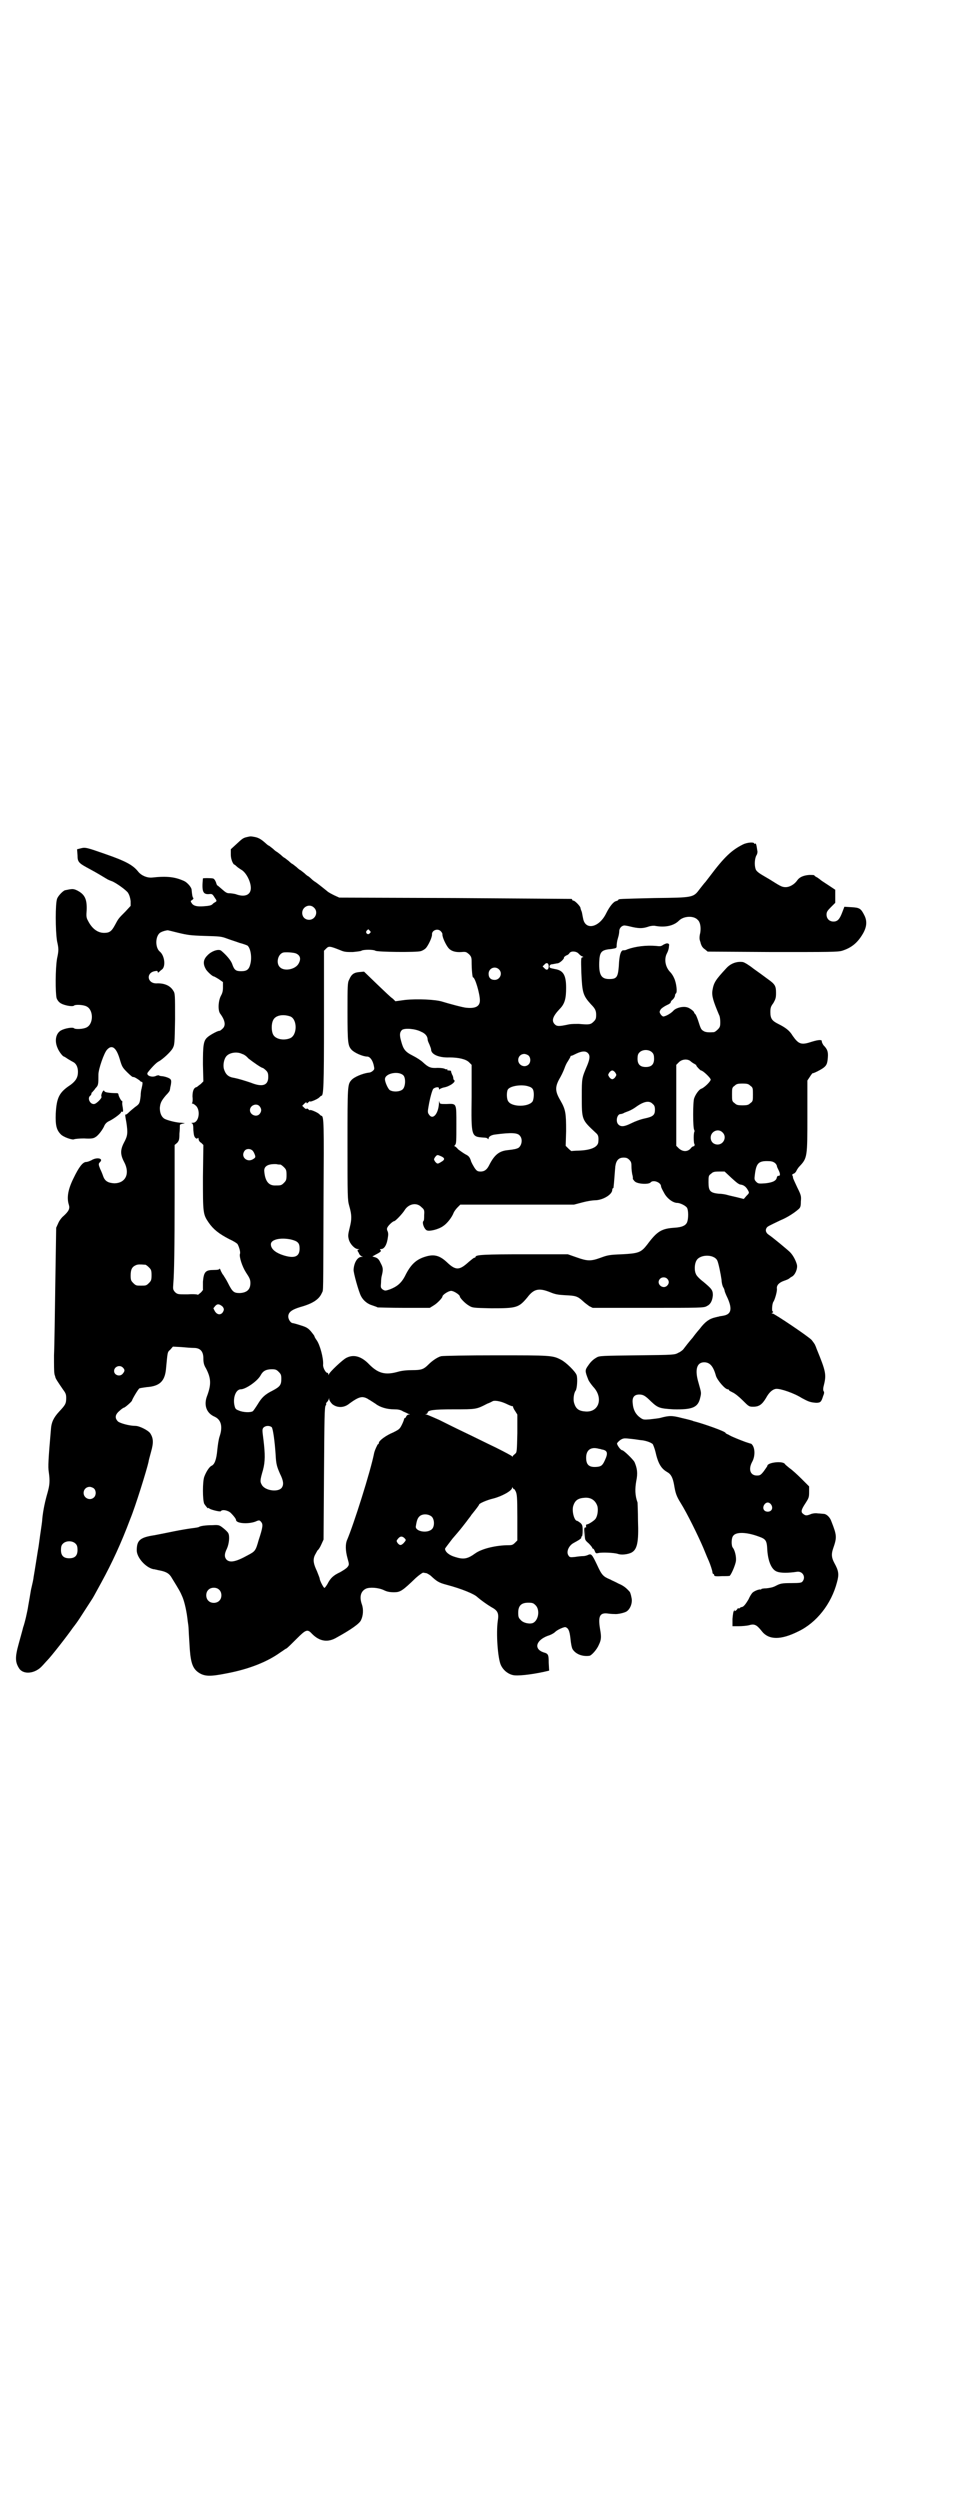 <?xml version="1.0" standalone="no"?>
<!DOCTYPE svg PUBLIC "-//W3C//DTD SVG 20010904//EN"
 "http://www.w3.org/TR/2001/REC-SVG-20010904/DTD/svg10.dtd">
<svg version="1.0" xmlns="http://www.w3.org/2000/svg"
 width="1108pt" height="2870pt" viewBox="0 0 1108 2870"
 preserveAspectRatio="xMidYMid meet">
<g transform="translate(0,2870) scale(0.5,-0.5)"
fill="#000000" stroke="none">
<path d="M567 3818 c-9 -2 -11 -4 -25 -17 l-12 -11 0 -12 c0 -7 2 -14 4 -18 2
-4 4 -6 4 -5 0 0 2 -1 5 -4 3 -3 8 -6 11 -8 11 -6 22 -27 22 -42 0 -16 -14
-22 -35 -14 -4 1 -11 2 -15 2 -5 0 -8 2 -16 9 -6 5 -10 9 -11 9 0 -1 -2 3 -3
7 -2 5 -4 8 -7 9 -7 1 -23 1 -23 0 -3 -30 0 -37 14 -36 7 1 8 0 13 -8 5 -7 5
-8 2 -10 -2 -1 -5 -3 -6 -4 -3 -4 -8 -5 -22 -6 -15 -1 -22 1 -26 6 -4 6 -4 6
1 9 2 2 3 4 2 4 -2 1 -3 8 -4 19 0 5 -9 16 -17 20 -20 9 -38 12 -74 8 -12 -1
-25 5 -32 14 -12 15 -29 24 -75 40 -43 15 -46 16 -57 13 l-8 -2 1 -14 c0 -16
3 -18 29 -32 15 -8 28 -16 38 -22 3 -2 8 -4 11 -5 9 -3 33 -20 38 -27 3 -5 5
-11 6 -19 l0 -11 -12 -13 c-16 -16 -16 -16 -24 -31 -8 -15 -13 -18 -25 -18
-15 0 -28 10 -37 28 -4 7 -4 11 -3 24 1 25 -4 36 -21 45 -8 4 -11 4 -18 3 -5
-1 -10 -2 -10 -2 -4 0 -17 -13 -19 -20 -4 -11 -4 -72 0 -97 4 -18 4 -21 0 -40
-4 -23 -4 -79 -1 -91 2 -5 5 -9 10 -12 9 -5 27 -8 30 -5 3 3 22 2 29 -2 16 -8
16 -40 0 -48 -7 -4 -26 -5 -29 -2 -3 3 -21 0 -30 -5 -12 -7 -15 -24 -8 -40 3
-8 12 -20 15 -20 0 0 4 -2 8 -5 5 -3 10 -6 12 -7 7 -3 12 -11 12 -23 0 -13 -5
-21 -17 -30 -26 -17 -32 -29 -34 -66 -1 -28 2 -38 12 -48 6 -6 26 -13 30 -11
2 1 12 2 23 2 16 -1 22 0 26 3 6 3 17 17 21 27 2 4 6 8 11 10 12 6 29 19 27
21 0 1 0 1 2 0 3 0 3 1 2 9 -1 6 -2 12 -1 13 0 2 0 3 -1 3 -2 0 -8 12 -8 15 0
2 -2 3 -3 3 -18 0 -28 2 -29 4 0 1 -1 2 -2 2 -2 0 -7 -11 -5 -14 2 -3 -12 -17
-17 -17 -9 -1 -16 13 -9 19 2 1 3 4 3 5 0 2 1 3 2 3 0 1 4 4 7 9 7 7 7 9 7 32
0 12 13 50 20 57 11 12 21 5 29 -22 5 -17 6 -19 17 -30 7 -7 13 -12 14 -11 2
1 14 -7 16 -9 0 -1 2 -2 3 -2 3 0 3 -3 0 -16 -1 -3 -2 -10 -2 -16 -2 -18 -3
-19 -13 -26 -5 -4 -11 -9 -14 -12 -4 -4 -7 -6 -8 -5 -1 0 0 -7 2 -17 4 -26 3
-32 -5 -47 -9 -17 -9 -28 0 -45 14 -26 4 -49 -23 -49 -14 1 -21 5 -25 16 -2 6
-5 13 -7 17 -4 10 -4 12 -1 15 10 9 -6 13 -19 5 -4 -2 -9 -4 -12 -4 -8 0 -17
-12 -29 -37 -13 -26 -16 -45 -11 -61 3 -9 0 -15 -12 -26 -4 -3 -10 -11 -12
-16 l-5 -11 -2 -128 c-1 -70 -2 -144 -3 -165 0 -20 0 -39 1 -42 0 -3 2 -6 2
-8 1 -4 5 -10 18 -29 6 -8 7 -11 7 -19 0 -13 -2 -16 -16 -31 -13 -14 -18 -25
-19 -40 -6 -70 -7 -87 -5 -99 3 -21 2 -30 -3 -48 -5 -17 -10 -39 -12 -60 0 -6
-3 -23 -5 -38 -2 -15 -4 -30 -5 -34 -1 -6 -7 -45 -10 -62 0 -3 -3 -16 -6 -29
-2 -13 -5 -29 -6 -35 -2 -14 -8 -40 -12 -51 -1 -5 -6 -22 -10 -37 -9 -32 -8
-43 1 -57 10 -15 37 -12 53 6 3 3 8 9 11 12 10 10 48 59 59 75 14 18 15 21 43
64 4 6 5 8 23 41 24 44 45 89 66 145 12 29 38 113 42 131 0 2 3 13 6 24 6 21
5 31 -2 42 -5 7 -25 17 -34 17 -14 0 -35 6 -40 10 -8 8 -7 16 4 25 4 4 9 7 10
7 2 0 18 14 18 16 1 4 14 26 17 28 2 1 10 2 17 3 29 2 41 13 44 40 4 41 3 40
10 46 l6 7 19 -1 c11 -1 23 -2 29 -2 15 0 22 -8 22 -24 0 -9 1 -15 6 -23 12
-23 12 -37 3 -62 -9 -22 -2 -41 17 -49 15 -7 19 -23 11 -46 -2 -6 -4 -20 -5
-30 -2 -22 -6 -34 -14 -37 -5 -3 -12 -14 -16 -25 -4 -11 -4 -53 0 -62 4 -6 9
-12 9 -10 0 1 1 1 2 0 1 -3 26 -9 27 -7 3 5 17 2 23 -4 8 -8 12 -14 12 -16 0
-8 27 -10 44 -4 9 4 10 4 14 -1 4 -5 4 -11 -6 -41 -7 -25 -8 -26 -25 -35 -27
-15 -41 -18 -49 -10 -5 6 -5 13 1 25 5 11 7 29 3 36 -1 2 -6 7 -11 11 -9 7
-10 8 -25 7 -17 0 -28 -2 -31 -4 -1 -1 -8 -2 -16 -3 -8 -1 -26 -4 -41 -7 -14
-3 -35 -7 -45 -9 -34 -5 -41 -12 -41 -35 0 -16 20 -39 38 -43 3 0 9 -2 15 -3
15 -3 22 -7 28 -18 16 -26 19 -31 24 -43 5 -12 10 -35 12 -55 1 -6 2 -14 2
-17 0 -3 1 -19 2 -35 2 -40 6 -55 19 -65 15 -11 28 -11 68 -3 52 10 93 27 122
48 5 3 11 8 14 9 3 2 13 12 23 22 22 22 25 23 36 11 17 -17 36 -20 56 -8 31
17 53 32 56 40 5 10 6 25 2 36 -6 17 -3 30 9 36 8 4 28 3 41 -3 8 -4 14 -5 24
-5 14 0 19 3 50 33 8 7 15 12 17 12 1 0 4 -1 6 -1 2 0 7 -3 11 -6 14 -13 18
-16 37 -21 34 -9 63 -21 70 -28 8 -7 22 -17 32 -23 15 -8 18 -14 15 -32 -4
-29 0 -85 7 -101 5 -11 15 -20 27 -23 10 -3 43 1 71 7 l13 3 -1 18 c0 19 -1
21 -12 24 -23 8 -17 28 10 38 7 2 14 6 17 9 5 5 19 11 23 11 7 -2 10 -8 12
-27 1 -11 3 -21 5 -24 7 -11 22 -17 38 -15 5 0 18 15 22 25 6 12 6 19 3 36 -5
30 -1 39 19 36 7 -1 13 -1 14 -1 7 -1 24 3 28 6 9 6 14 21 11 32 -1 6 -3 12
-4 13 -8 9 -14 14 -26 19 -7 4 -15 7 -18 9 -17 7 -20 10 -31 34 -11 23 -13 26
-20 23 -2 -1 -7 -3 -12 -3 -4 0 -13 -1 -19 -2 -11 -1 -12 -1 -15 4 -5 8 1 22
12 28 13 7 19 11 18 13 -1 1 0 2 1 2 1 0 2 5 2 13 0 12 -1 14 -5 18 -4 3 -7 5
-8 5 -6 0 -12 21 -9 33 4 14 11 19 27 20 15 1 25 -7 29 -20 2 -9 0 -23 -5 -29
-3 -4 -17 -13 -19 -12 -2 0 -3 -3 -2 -6 0 -1 -1 -2 -2 -1 -2 0 -3 -4 -3 -12
l0 -12 1 11 1 11 0 -14 c0 -13 0 -13 9 -21 4 -4 8 -9 8 -10 0 -1 1 -2 2 -2 1
0 3 -3 4 -6 2 -5 3 -5 8 -4 7 2 36 1 45 -2 8 -3 23 -1 31 3 13 7 17 23 15 74
0 21 -1 39 -1 41 -6 16 -6 32 -3 49 4 19 2 30 -4 44 -4 7 -25 27 -28 27 -4 0
-13 13 -12 16 1 2 4 5 8 8 7 4 8 4 26 2 10 -1 20 -3 23 -3 9 -1 21 -5 25 -9 1
-2 4 -9 6 -17 6 -27 13 -39 27 -47 9 -5 13 -13 16 -30 3 -18 5 -25 15 -41 15
-24 40 -75 52 -103 6 -15 12 -29 13 -31 3 -7 8 -22 8 -25 0 -2 1 -4 2 -4 1 0
2 -1 2 -3 0 -2 3 -3 18 -2 10 0 18 0 18 1 5 6 13 26 14 34 1 11 -3 25 -7 30
-4 4 -4 23 1 28 7 9 31 8 58 -2 17 -6 19 -9 20 -32 2 -26 10 -45 23 -49 8 -3
26 -3 45 0 13 2 21 -12 13 -22 -2 -3 -5 -4 -26 -4 -22 0 -25 -1 -35 -6 -7 -4
-14 -5 -22 -6 -7 0 -12 -1 -12 -2 0 -1 -1 -1 -1 -1 -2 2 -15 -3 -19 -7 -2 -2
-6 -8 -9 -15 -7 -12 -12 -18 -16 -18 -1 0 -3 -1 -4 -2 -1 -1 -2 -2 -3 -1 -1 1
-2 0 -2 0 0 -1 -2 -3 -4 -5 -4 -2 -4 -2 -3 0 1 3 1 3 -1 0 -2 -1 -3 -8 -4 -19
l0 -17 14 0 c8 0 18 1 23 2 13 4 18 2 30 -13 16 -21 44 -21 84 -1 42 20 76 63
89 113 5 18 4 26 -6 44 -7 13 -7 21 -3 33 9 26 9 30 -4 63 -3 9 -11 17 -18 17
-2 0 -8 1 -13 1 -5 1 -13 0 -17 -2 -10 -4 -12 -3 -18 2 -4 4 -3 9 7 24 7 11 8
13 8 25 l0 13 -17 17 c-10 10 -22 21 -28 25 -5 4 -11 9 -11 10 -6 7 -40 3 -40
-5 0 -1 -4 -6 -8 -12 -7 -9 -9 -10 -16 -10 -15 0 -20 14 -11 31 8 14 7 35 -2
42 -1 0 -7 2 -13 4 -11 4 -31 12 -36 15 -2 1 -5 3 -6 3 -2 1 -4 2 -4 3 0 3
-50 21 -74 27 -1 1 -13 4 -26 7 -23 6 -29 6 -51 0 -5 -1 -15 -2 -23 -3 -14 -1
-15 -1 -22 4 -10 7 -16 18 -17 32 -2 14 3 21 15 21 9 0 14 -3 27 -16 16 -15
20 -16 51 -18 44 -1 57 4 62 27 3 12 2 12 -4 34 -9 30 -4 47 13 47 13 0 21 -9
27 -31 3 -10 21 -31 27 -31 2 0 3 -1 3 -2 0 -1 4 -3 8 -5 5 -2 15 -10 23 -18
15 -15 15 -15 25 -15 13 0 20 5 29 20 7 13 15 20 23 21 10 1 42 -10 59 -21 15
-8 19 -10 33 -11 10 0 12 2 16 15 3 7 3 10 1 12 -1 3 -1 7 1 14 6 24 4 32 -16
81 -1 2 -2 6 -4 10 -1 3 -5 8 -8 12 -7 8 -86 61 -90 61 -3 0 -3 0 0 2 2 1 2 2
0 3 -2 1 -1 18 2 22 3 4 9 24 8 30 -1 8 5 14 16 18 6 2 11 4 13 6 1 1 4 3 6 4
7 4 13 18 11 27 -2 8 -8 21 -16 29 -5 5 -41 35 -49 40 -6 4 -8 10 -5 15 2 4 5
5 32 18 15 6 32 17 41 25 5 4 6 7 6 18 1 12 1 14 -8 32 -5 11 -10 21 -10 23 0
2 -1 5 -2 6 0 1 1 2 3 3 2 0 6 4 7 7 2 4 5 8 7 10 18 19 18 22 18 116 l0 81 6
9 c3 5 6 8 6 8 0 -2 20 8 26 13 6 5 8 9 9 23 1 13 -1 19 -10 28 -2 3 -4 7 -4
9 1 4 -7 4 -23 -1 -24 -8 -30 -6 -44 14 -7 12 -17 19 -33 27 -14 7 -18 12 -18
27 0 10 1 13 7 21 5 9 6 12 6 23 0 16 -2 20 -19 32 -8 6 -23 17 -33 24 -10 8
-20 14 -24 15 -14 2 -28 -3 -38 -14 -25 -27 -29 -33 -32 -51 -2 -13 2 -25 15
-56 2 -3 3 -11 3 -17 0 -10 -1 -12 -6 -17 -3 -3 -7 -6 -9 -6 -13 -1 -20 0 -24
3 -5 3 -6 5 -12 24 -2 6 -5 13 -6 14 -2 2 -3 3 -3 4 0 3 -11 11 -16 12 -10 3
-25 -1 -31 -7 -6 -7 -19 -14 -24 -14 -1 0 -4 2 -6 5 -3 5 -3 6 0 11 2 3 8 7
14 10 5 2 9 5 9 6 0 2 2 5 5 7 3 3 5 7 5 9 0 2 1 4 2 5 4 2 1 25 -4 35 -2 5
-6 11 -9 14 -11 11 -15 30 -7 44 2 4 4 10 4 14 1 6 1 7 -4 8 -2 0 -7 -2 -10
-4 -4 -3 -7 -3 -15 -2 -23 2 -48 -1 -67 -8 -3 -2 -7 -2 -8 -2 -6 1 -10 -10
-11 -36 -2 -26 -5 -30 -22 -30 -18 0 -24 9 -23 39 1 24 5 28 28 30 12 2 12 2
12 8 0 3 1 11 3 17 2 6 3 13 3 16 0 7 6 13 12 13 3 0 12 -2 20 -4 15 -3 23 -3
37 2 4 1 10 2 14 1 22 -4 42 0 54 12 11 11 34 12 43 2 6 -5 8 -17 6 -30 -2 -7
-2 -14 -1 -17 1 -3 2 -6 2 -7 2 -6 4 -10 10 -14 l6 -5 149 -1 c132 0 150 0
160 3 22 7 36 19 48 40 9 16 9 29 3 41 -8 16 -11 18 -30 19 l-16 1 -5 -13 c-6
-16 -11 -21 -20 -21 -10 0 -16 7 -16 16 0 6 2 9 10 17 l10 10 0 15 0 15 -15
10 c-9 6 -17 11 -18 12 -1 1 -5 4 -8 6 -4 2 -7 4 -7 5 0 1 -5 1 -12 1 -13 -1
-22 -5 -27 -12 -6 -9 -17 -16 -27 -16 -9 0 -13 3 -37 18 -2 1 -10 6 -17 10
-10 6 -14 10 -15 14 -3 9 -2 24 2 31 2 3 3 8 2 11 -2 14 -3 17 -5 16 -1 -1 -2
-1 -2 0 0 4 -16 3 -26 -2 -26 -13 -43 -29 -76 -73 -3 -4 -7 -9 -10 -13 -3 -3
-9 -11 -13 -16 -15 -20 -14 -20 -104 -21 -81 -2 -83 -2 -83 -4 0 -1 -2 -2 -5
-3 -6 -1 -15 -12 -23 -28 -16 -33 -48 -40 -53 -12 -1 4 -2 11 -3 15 -1 3 -3 7
-3 9 0 4 -13 17 -16 17 -2 0 -3 1 -3 2 0 1 -1 2 -2 2 -2 0 -122 1 -268 2
l-265 1 -11 5 c-6 3 -14 7 -17 10 -16 13 -24 19 -27 21 -2 1 -6 4 -9 7 -3 3
-7 6 -7 6 -1 0 -5 3 -9 7 -5 4 -9 7 -9 7 -1 0 -5 3 -9 7 -5 4 -9 7 -9 7 -1 0
-5 3 -9 7 -5 4 -9 7 -9 7 -1 0 -5 3 -9 7 -5 4 -9 7 -9 7 -1 0 -5 3 -9 7 -5 4
-9 7 -9 7 -1 0 -4 2 -6 4 -11 10 -17 14 -26 16 -11 2 -10 2 -19 0z m154 -162
c11 -10 3 -28 -11 -28 -9 0 -16 6 -16 16 0 14 17 22 27 12z m128 -53 c3 -3 3
-3 0 -6 -4 -5 -11 1 -7 6 4 4 4 4 7 0z m163 -1 c2 -2 4 -5 4 -7 -1 -6 8 -25
14 -32 6 -7 16 -10 30 -9 10 1 11 0 17 -5 5 -5 6 -8 6 -16 0 -21 2 -37 3 -37
5 0 16 -38 16 -53 0 -13 -9 -19 -30 -17 -7 0 -43 10 -56 14 -15 5 -58 7 -86 4
l-22 -3 -6 6 c-4 2 -20 18 -36 33 l-30 29 -11 -1 c-12 -1 -18 -5 -23 -17 -4
-7 -4 -14 -4 -75 0 -70 1 -77 9 -86 6 -7 26 -16 36 -16 6 0 12 -7 15 -19 2 -9
2 -10 -1 -13 -3 -3 -7 -5 -11 -5 -14 -2 -33 -10 -39 -17 -9 -10 -9 -13 -9
-146 0 -122 0 -129 4 -143 6 -21 6 -30 1 -50 -4 -16 -4 -19 -2 -27 3 -11 14
-22 21 -22 3 0 4 -1 2 -1 -4 -1 -4 -2 0 -8 1 -4 5 -7 7 -8 3 0 3 -1 -1 -1 -9
0 -17 -13 -18 -29 -1 -6 12 -52 17 -61 5 -10 15 -18 25 -21 6 -2 12 -4 13 -5
1 0 29 -1 61 -1 l59 0 8 5 c9 5 21 18 21 21 0 4 14 13 20 13 6 0 20 -9 20 -13
0 -3 12 -16 21 -21 8 -5 9 -5 51 -6 58 0 63 1 83 25 15 20 27 22 52 12 12 -5
18 -6 35 -7 23 -1 28 -2 40 -13 4 -4 11 -9 15 -12 l8 -4 128 0 c119 0 128 0
134 4 9 4 13 13 14 25 0 12 -3 15 -22 31 -8 6 -16 14 -17 18 -4 8 -3 23 1 30
7 15 40 16 48 1 3 -6 8 -31 10 -45 0 -6 2 -14 4 -17 2 -3 3 -7 3 -8 0 -1 3 -9
7 -17 11 -25 8 -37 -10 -40 -4 -1 -9 -1 -10 -2 -1 0 -5 -1 -9 -2 -13 -3 -23
-10 -35 -26 -7 -8 -14 -17 -16 -20 -8 -9 -18 -22 -21 -26 -1 -2 -7 -7 -12 -9
-9 -5 -9 -5 -95 -6 -79 -1 -87 -1 -93 -5 -7 -4 -13 -9 -19 -18 -8 -11 -8 -13
0 -33 1 -3 6 -10 11 -16 24 -25 14 -59 -17 -57 -16 1 -23 6 -27 21 -2 8 0 22
4 27 3 4 5 28 2 36 -3 8 -24 29 -36 35 -19 10 -24 10 -149 10 -65 0 -121 -1
-126 -2 -8 -2 -20 -10 -29 -19 -11 -11 -16 -13 -37 -13 -12 0 -24 -1 -34 -4
-29 -8 -45 -3 -65 17 -18 19 -36 24 -53 15 -8 -4 -38 -32 -40 -38 0 -2 -1 -2
-1 1 0 1 -1 3 -3 3 -3 0 -10 12 -9 19 1 14 -7 45 -15 56 -3 4 -5 8 -5 9 0 1
-4 6 -8 11 -7 8 -11 10 -24 14 -9 3 -17 5 -18 5 -4 0 -10 8 -10 15 0 10 8 16
28 22 29 8 43 18 49 32 4 9 3 -14 4 223 1 163 1 184 -5 184 -1 0 -3 2 -5 4 -4
4 -21 11 -21 9 0 -1 -2 0 -4 2 -2 2 -4 2 -4 1 -1 -1 -3 0 -6 3 l-4 4 5 5 c3 3
5 4 5 2 0 -2 1 -2 4 1 2 2 4 3 4 2 0 -2 17 5 21 9 2 2 4 4 5 4 5 0 6 21 6 174
l0 159 5 5 c6 6 8 6 33 -4 9 -4 14 -4 28 -4 10 1 19 2 20 3 4 3 28 3 32 0 4
-3 94 -4 104 -1 4 1 9 4 12 7 6 7 15 26 14 32 0 9 13 14 20 7z m-602 -4 c21
-5 28 -6 60 -7 34 -1 38 -1 51 -6 8 -3 21 -7 29 -10 8 -2 16 -5 18 -6 7 -5 11
-26 7 -42 -3 -13 -8 -17 -21 -17 -12 0 -16 2 -21 17 -3 8 -13 20 -25 30 -6 5
-23 -1 -32 -11 -10 -10 -10 -20 -3 -32 4 -6 15 -16 18 -16 1 0 6 -3 11 -6 l10
-7 0 -12 c0 -8 -1 -13 -5 -20 -6 -12 -7 -34 -1 -41 11 -15 13 -27 5 -34 -3 -3
-6 -5 -7 -5 -3 1 -23 -10 -28 -15 -9 -8 -10 -19 -10 -62 l1 -39 -6 -6 c-4 -3
-8 -6 -9 -7 -7 -1 -10 -9 -10 -22 1 -8 0 -14 -1 -15 -1 0 -1 -1 1 -1 2 0 6 -3
9 -6 10 -12 5 -38 -8 -38 -3 0 -5 -1 -3 -1 3 -1 4 -4 4 -16 1 -12 2 -15 5 -18
3 -2 4 -2 5 0 1 1 2 0 2 -2 0 -3 2 -7 6 -9 l5 -5 -1 -74 c0 -82 0 -85 13 -104
11 -16 24 -26 47 -38 9 -4 17 -9 19 -11 3 -4 8 -19 6 -23 -2 -7 5 -29 14 -43
8 -12 10 -16 10 -24 0 -15 -8 -22 -24 -23 -14 0 -17 2 -28 24 -4 8 -9 15 -10
17 -2 2 -4 6 -6 10 -1 4 -3 6 -3 5 0 -2 -4 -3 -13 -3 -19 0 -23 -4 -25 -27 0
-9 0 -17 0 -17 1 -1 -1 -4 -5 -8 -4 -3 -7 -6 -7 -5 0 1 -10 2 -23 1 -23 0 -23
0 -29 5 -5 6 -5 7 -4 20 2 25 3 82 3 201 l0 117 6 5 c4 5 5 7 5 21 1 8 1 17 1
19 0 2 2 3 7 4 6 1 6 1 -3 2 -11 0 -31 5 -39 9 -7 4 -11 13 -11 25 1 11 3 16
14 29 5 5 9 10 9 12 0 1 1 4 1 6 2 8 3 16 1 18 -1 3 -11 7 -20 8 -3 0 -7 1 -7
2 -1 0 -3 0 -6 -1 -9 -5 -24 0 -20 7 5 7 20 24 26 26 10 6 26 21 31 29 5 9 5
10 6 68 0 56 0 59 -4 65 -7 12 -21 18 -39 17 -21 0 -24 24 -4 28 5 1 7 1 7 -1
0 -2 1 -3 3 -1 1 1 4 4 7 6 9 7 6 32 -5 41 -10 8 -11 32 -1 42 3 3 11 6 19 7
1 0 13 -3 25 -6z m919 -48 c2 -2 5 -5 8 -6 3 -1 3 -2 1 -2 -4 0 -4 -3 -3 -36
2 -46 4 -52 22 -72 9 -9 12 -14 12 -24 0 -9 -1 -11 -6 -16 -7 -7 -11 -7 -34
-5 -7 0 -16 0 -22 -1 -23 -5 -28 -5 -33 0 -8 8 -5 18 11 35 12 12 15 24 15 49
0 30 -7 40 -26 43 -5 1 -10 2 -11 3 -3 3 0 8 5 8 2 0 5 1 6 1 1 0 4 1 6 1 5 0
17 11 15 14 0 0 2 2 5 4 4 1 7 4 8 6 4 5 16 4 21 -2z m-650 1 c10 -4 13 -12 7
-23 -7 -14 -33 -19 -43 -9 -10 9 -5 31 8 34 7 1 22 0 28 -2z m581 -30 c0 -7
-4 -10 -9 -5 l-5 5 4 4 c5 6 10 4 10 -4z m-114 -7 c9 -9 2 -24 -10 -24 -9 0
-14 5 -14 14 0 13 15 19 24 10z m-479 -108 c16 -7 16 -43 -1 -50 -15 -6 -34
-2 -39 9 -4 8 -4 24 0 32 5 12 23 15 40 9z m300 -35 c10 -4 15 -11 15 -18 0
-2 2 -7 4 -11 2 -5 4 -10 4 -12 0 -11 18 -19 42 -18 21 0 38 -4 45 -11 l6 -6
0 -74 c-1 -91 -1 -91 27 -93 5 0 10 -1 10 -3 1 -1 2 -1 2 1 0 4 6 8 15 9 38 5
52 4 57 -3 7 -8 4 -23 -4 -28 -5 -2 -7 -3 -25 -5 -19 -2 -30 -11 -42 -35 -5
-10 -11 -14 -19 -14 -7 0 -9 1 -14 8 -3 5 -8 13 -9 18 -3 8 -5 10 -13 14 -5 3
-12 8 -16 11 -3 4 -7 7 -8 7 -1 0 -1 1 1 3 3 3 3 10 3 47 0 50 1 48 -23 47
-14 0 -15 0 -16 5 0 3 -1 2 -1 -3 -1 -24 -14 -40 -23 -26 -3 4 -3 7 -1 18 3
18 8 37 11 41 5 4 13 5 13 1 0 -3 1 -3 2 -2 0 1 5 3 9 4 13 2 29 13 24 17 -1
0 -2 2 -2 4 0 2 -1 6 -3 9 -1 3 -3 7 -2 8 0 0 -2 1 -5 1 -3 0 -5 1 -4 2 1 2 1
2 -1 1 -1 -1 -3 0 -5 1 -2 1 -8 2 -16 2 -16 -1 -21 1 -34 13 -4 4 -15 11 -23
15 -18 9 -22 15 -27 34 -4 14 -3 20 2 25 6 5 31 3 44 -4z m531 -48 c3 -3 4 -7
4 -14 0 -13 -6 -19 -19 -19 -13 0 -19 6 -19 19 0 7 1 11 4 14 7 8 23 8 30 0z
m-148 -1 c5 -5 5 -12 -1 -27 -13 -31 -13 -29 -13 -73 0 -54 0 -53 32 -83 6 -5
7 -9 6 -21 -1 -12 -17 -19 -45 -20 -9 0 -16 -1 -17 -1 0 0 -3 2 -7 6 l-6 6 1
34 c0 41 -1 49 -13 70 -13 22 -13 32 0 54 5 9 9 19 10 22 1 3 4 10 7 14 3 5 6
10 6 11 0 1 1 2 2 2 0 -1 6 2 12 5 13 6 21 6 26 1z m-794 -2 c4 -1 10 -5 14
-10 10 -8 30 -22 33 -22 1 0 5 -3 8 -6 4 -4 5 -7 5 -15 0 -19 -13 -24 -40 -13
-15 5 -28 9 -38 11 -14 2 -20 8 -24 21 -2 9 0 22 6 29 7 8 24 11 36 5z m658
-4 c5 -5 5 -15 0 -20 -9 -9 -24 -2 -24 10 0 8 6 14 14 14 3 0 8 -2 10 -4z
m371 -12 c2 -2 6 -5 10 -7 3 -2 5 -3 4 -3 -2 0 9 -12 11 -12 4 0 22 -17 22
-21 0 -4 -15 -19 -22 -21 -5 -2 -13 -13 -16 -22 -3 -8 -3 -67 0 -72 1 -2 1 -4
1 -4 -1 0 -2 -6 -2 -14 0 -8 1 -14 1 -14 1 0 1 -1 1 -3 0 -2 -1 -3 -2 -3 -2 0
-5 -2 -7 -5 -7 -8 -18 -8 -27 0 l-6 6 0 93 0 93 6 6 c7 7 19 8 26 3z m-172
-27 c3 -5 3 -5 0 -10 -2 -3 -5 -5 -7 -5 -2 0 -5 2 -7 5 -3 5 -3 5 0 10 2 3 5
5 7 5 2 0 5 -2 7 -5z m-486 -7 c5 -7 4 -25 -2 -31 -6 -6 -22 -7 -30 -2 -4 3
-11 18 -11 25 0 14 33 20 43 8z m796 -23 c6 -4 6 -6 6 -20 0 -14 0 -16 -6 -20
-4 -4 -7 -5 -18 -5 -11 0 -14 1 -18 5 -6 4 -6 6 -6 20 0 14 0 16 6 20 4 4 7 5
18 5 11 0 14 -1 18 -5z m-508 -2 c4 -1 8 -4 9 -7 3 -6 2 -22 -1 -27 -9 -13
-46 -13 -55 -1 -5 5 -5 22 -2 28 5 9 34 13 49 7z m284 -40 c4 -3 5 -7 5 -13 0
-12 -4 -16 -23 -20 -10 -2 -23 -7 -31 -11 -16 -8 -24 -9 -30 -3 -7 7 -3 24 5
24 2 0 5 1 7 2 1 1 7 3 12 5 5 2 12 6 16 9 18 13 31 16 39 7z m-903 -5 c5 -6
5 -12 0 -18 -7 -8 -22 -2 -22 9 0 11 15 17 22 9z m1063 -60 c11 -10 3 -28 -11
-28 -9 0 -16 6 -16 16 0 14 17 22 27 12z m-1079 -42 c2 -2 4 -6 5 -9 2 -5 2
-7 -3 -10 -14 -10 -31 5 -20 19 4 5 13 5 18 0z m433 -13 c9 -4 9 -8 0 -13 -8
-5 -9 -5 -14 1 -3 5 -3 5 0 10 5 6 5 6 14 2z m432 -8 c4 -4 5 -7 5 -13 0 -9 1
-18 3 -25 0 -2 1 -5 0 -5 0 -1 2 -4 5 -7 7 -6 32 -7 36 -2 6 7 24 0 24 -9 0
-2 3 -8 7 -15 6 -12 20 -23 30 -23 7 0 21 -7 23 -12 3 -6 3 -24 0 -32 -3 -8
-12 -12 -29 -13 -30 -2 -40 -8 -63 -39 -14 -18 -20 -20 -58 -22 -28 -1 -33 -2
-49 -8 -22 -8 -30 -8 -55 1 l-20 7 -97 0 c-94 0 -115 -1 -115 -6 0 -1 -1 -2
-3 -2 -1 0 -6 -4 -12 -9 -22 -20 -30 -21 -51 -1 -15 14 -27 18 -44 14 -24 -6
-37 -17 -50 -42 -9 -19 -19 -28 -38 -35 -9 -3 -10 -3 -15 0 -5 4 -5 5 -4 16 0
7 1 14 2 17 3 13 3 17 -3 28 -4 9 -7 11 -12 13 l-7 2 9 5 c10 5 13 8 9 10 -1
1 0 2 2 2 8 0 14 11 16 29 1 6 0 10 -1 12 -1 2 -2 5 -1 7 1 5 13 16 16 16 3 0
19 17 24 25 9 15 28 19 39 7 6 -5 7 -7 6 -18 0 -7 0 -13 -2 -14 -3 -4 2 -18 8
-21 6 -3 27 2 38 10 9 6 20 20 24 31 2 4 6 9 9 12 l6 6 130 0 131 0 19 5 c11
3 24 5 29 5 18 0 40 13 40 24 0 2 1 4 2 4 1 0 1 1 1 3 1 6 3 37 4 47 2 14 8
20 19 20 6 0 9 -1 13 -5z m334 -7 c3 -2 5 -6 5 -7 0 -2 2 -6 4 -10 4 -8 4 -13
0 -13 -2 1 -3 -1 -4 -3 -1 -8 -9 -12 -26 -14 -15 -1 -17 -1 -21 3 -4 4 -5 6
-4 13 3 29 8 35 28 35 10 0 14 -1 18 -4z m-1135 -4 c1 0 5 -3 8 -6 5 -5 6 -7
6 -18 0 -11 -1 -13 -6 -18 -6 -6 -7 -6 -21 -6 -14 0 -22 10 -24 31 -2 13 8 19
28 18 3 -1 7 -1 9 -1z m1036 -31 c11 -10 17 -15 21 -15 7 -1 12 -5 16 -12 4
-7 4 -7 -3 -14 l-6 -7 -16 4 c-8 2 -18 4 -21 5 -3 1 -12 3 -20 3 -20 2 -24 6
-24 26 0 14 0 16 6 20 4 4 7 5 18 5 l13 0 16 -15z m-1012 -141 c16 -4 20 -8
20 -21 0 -18 -11 -23 -35 -16 -20 6 -31 15 -31 26 0 11 22 16 46 11z m-334
-58 c1 0 5 -3 8 -6 5 -5 6 -7 6 -18 0 -11 -1 -13 -6 -18 -6 -6 -7 -6 -18 -6
-11 0 -12 0 -18 6 -5 5 -6 7 -6 17 0 14 3 20 12 24 5 2 8 2 22 1z m1198 -32
c5 -5 5 -11 0 -16 -10 -10 -27 5 -16 16 4 4 12 4 16 0z m-1021 -64 c4 -5 4 -8
0 -14 -5 -6 -13 -5 -18 4 l-3 6 4 5 c5 6 10 5 17 -1z m-229 -140 c5 -5 5 -8 0
-14 -6 -8 -20 -4 -20 6 0 10 13 15 20 8z m358 -10 c5 -5 6 -7 6 -16 0 -14 -3
-18 -20 -27 -18 -9 -25 -16 -34 -31 -5 -8 -10 -15 -11 -16 -5 -4 -23 -3 -32 1
-8 3 -9 4 -11 14 -3 17 4 35 15 35 11 0 39 19 46 33 5 9 12 13 25 13 9 0 11
-1 16 -6z m206 -63 c4 -2 11 -7 16 -10 10 -8 26 -13 43 -13 9 0 15 -1 21 -5 5
-2 11 -5 13 -6 3 0 3 -1 0 -1 -3 0 -5 -2 -6 -4 -1 -2 -2 -4 -3 -4 -1 0 -2 -1
-2 -2 0 -1 -2 -7 -5 -13 -5 -10 -6 -11 -20 -18 -17 -7 -33 -19 -33 -24 0 -2
-1 -3 -2 -3 -1 0 -8 -15 -9 -21 -8 -41 -47 -164 -62 -199 -4 -9 -4 -24 1 -42
4 -14 4 -15 0 -20 -2 -3 -10 -8 -17 -12 -15 -7 -22 -13 -29 -27 -3 -5 -6 -9
-7 -9 -2 0 -11 17 -11 22 0 1 -3 8 -6 16 -8 17 -10 26 -5 37 2 4 5 9 6 11 2 1
6 7 9 14 l5 11 1 152 c1 125 1 153 4 156 1 2 2 3 1 3 -1 0 0 2 1 4 2 1 4 5 5
7 1 4 1 4 1 0 0 -2 3 -7 7 -11 11 -9 27 -9 39 1 15 11 23 15 30 15 4 0 10 -2
14 -5z m318 -11 c6 -3 12 -5 13 -5 0 1 1 1 1 -1 0 -1 2 -6 5 -10 l5 -8 0 -43
c-1 -41 -1 -44 -5 -47 -2 -2 -5 -4 -6 -6 0 -2 -1 -2 -1 0 0 1 -17 10 -37 20
-21 10 -53 26 -72 35 -19 9 -45 22 -59 29 -14 6 -27 12 -29 12 -3 0 -3 1 0 1
1 1 3 2 3 3 0 6 12 8 60 8 52 0 52 0 77 13 6 2 11 5 13 6 6 2 20 -1 32 -7z
m-540 -53 c3 -4 7 -33 9 -64 1 -21 3 -27 10 -43 8 -16 9 -25 4 -32 -8 -11 -39
-7 -46 7 -4 7 -4 10 3 34 5 19 5 36 1 69 -3 23 -3 24 0 28 5 5 14 5 19 1z
m757 -51 c14 -2 16 -8 8 -25 -5 -11 -8 -14 -17 -15 -19 -2 -26 4 -26 21 0 17
10 25 27 21 3 -1 7 -1 8 -2z m-1165 -90 c5 -5 5 -15 0 -20 -9 -9 -24 -2 -24
10 0 8 6 14 14 14 3 0 8 -2 10 -4z m964 -1 c0 1 2 -1 4 -5 3 -6 4 -12 4 -60
l0 -53 -5 -5 c-5 -5 -7 -6 -15 -6 -29 0 -62 -8 -77 -19 -18 -13 -27 -14 -46
-8 -14 4 -23 12 -23 19 0 1 8 11 17 23 19 22 18 21 32 39 5 7 11 14 11 15 13
16 18 23 18 24 0 3 19 11 32 14 20 5 44 18 44 25 0 2 1 1 2 -1 1 -2 2 -3 2 -2z
m591 -36 c5 -8 1 -16 -8 -16 -9 0 -13 8 -8 16 2 3 5 5 8 5 3 0 6 -2 8 -5z
m-779 -28 c6 -7 6 -22 0 -28 -11 -11 -40 -5 -37 7 2 13 4 18 8 22 7 7 22 6 29
-1z m-64 -48 c5 -5 5 -5 -1 -12 -6 -6 -9 -6 -14 0 -3 5 -3 5 1 10 5 6 9 6 14
2z m-754 -14 c3 -3 4 -7 4 -14 0 -13 -6 -19 -19 -19 -13 0 -19 6 -19 19 0 7 1
11 4 14 7 8 23 8 30 0z m329 -105 c7 -6 7 -19 1 -25 -6 -7 -19 -7 -25 -1 -7 6
-7 19 -1 25 6 7 19 7 25 1z m727 -36 c10 -10 7 -33 -5 -40 -7 -4 -23 -1 -29 6
-5 5 -6 7 -6 17 0 16 7 23 23 23 10 0 12 -1 17 -6z"/>
</g>
</svg>
